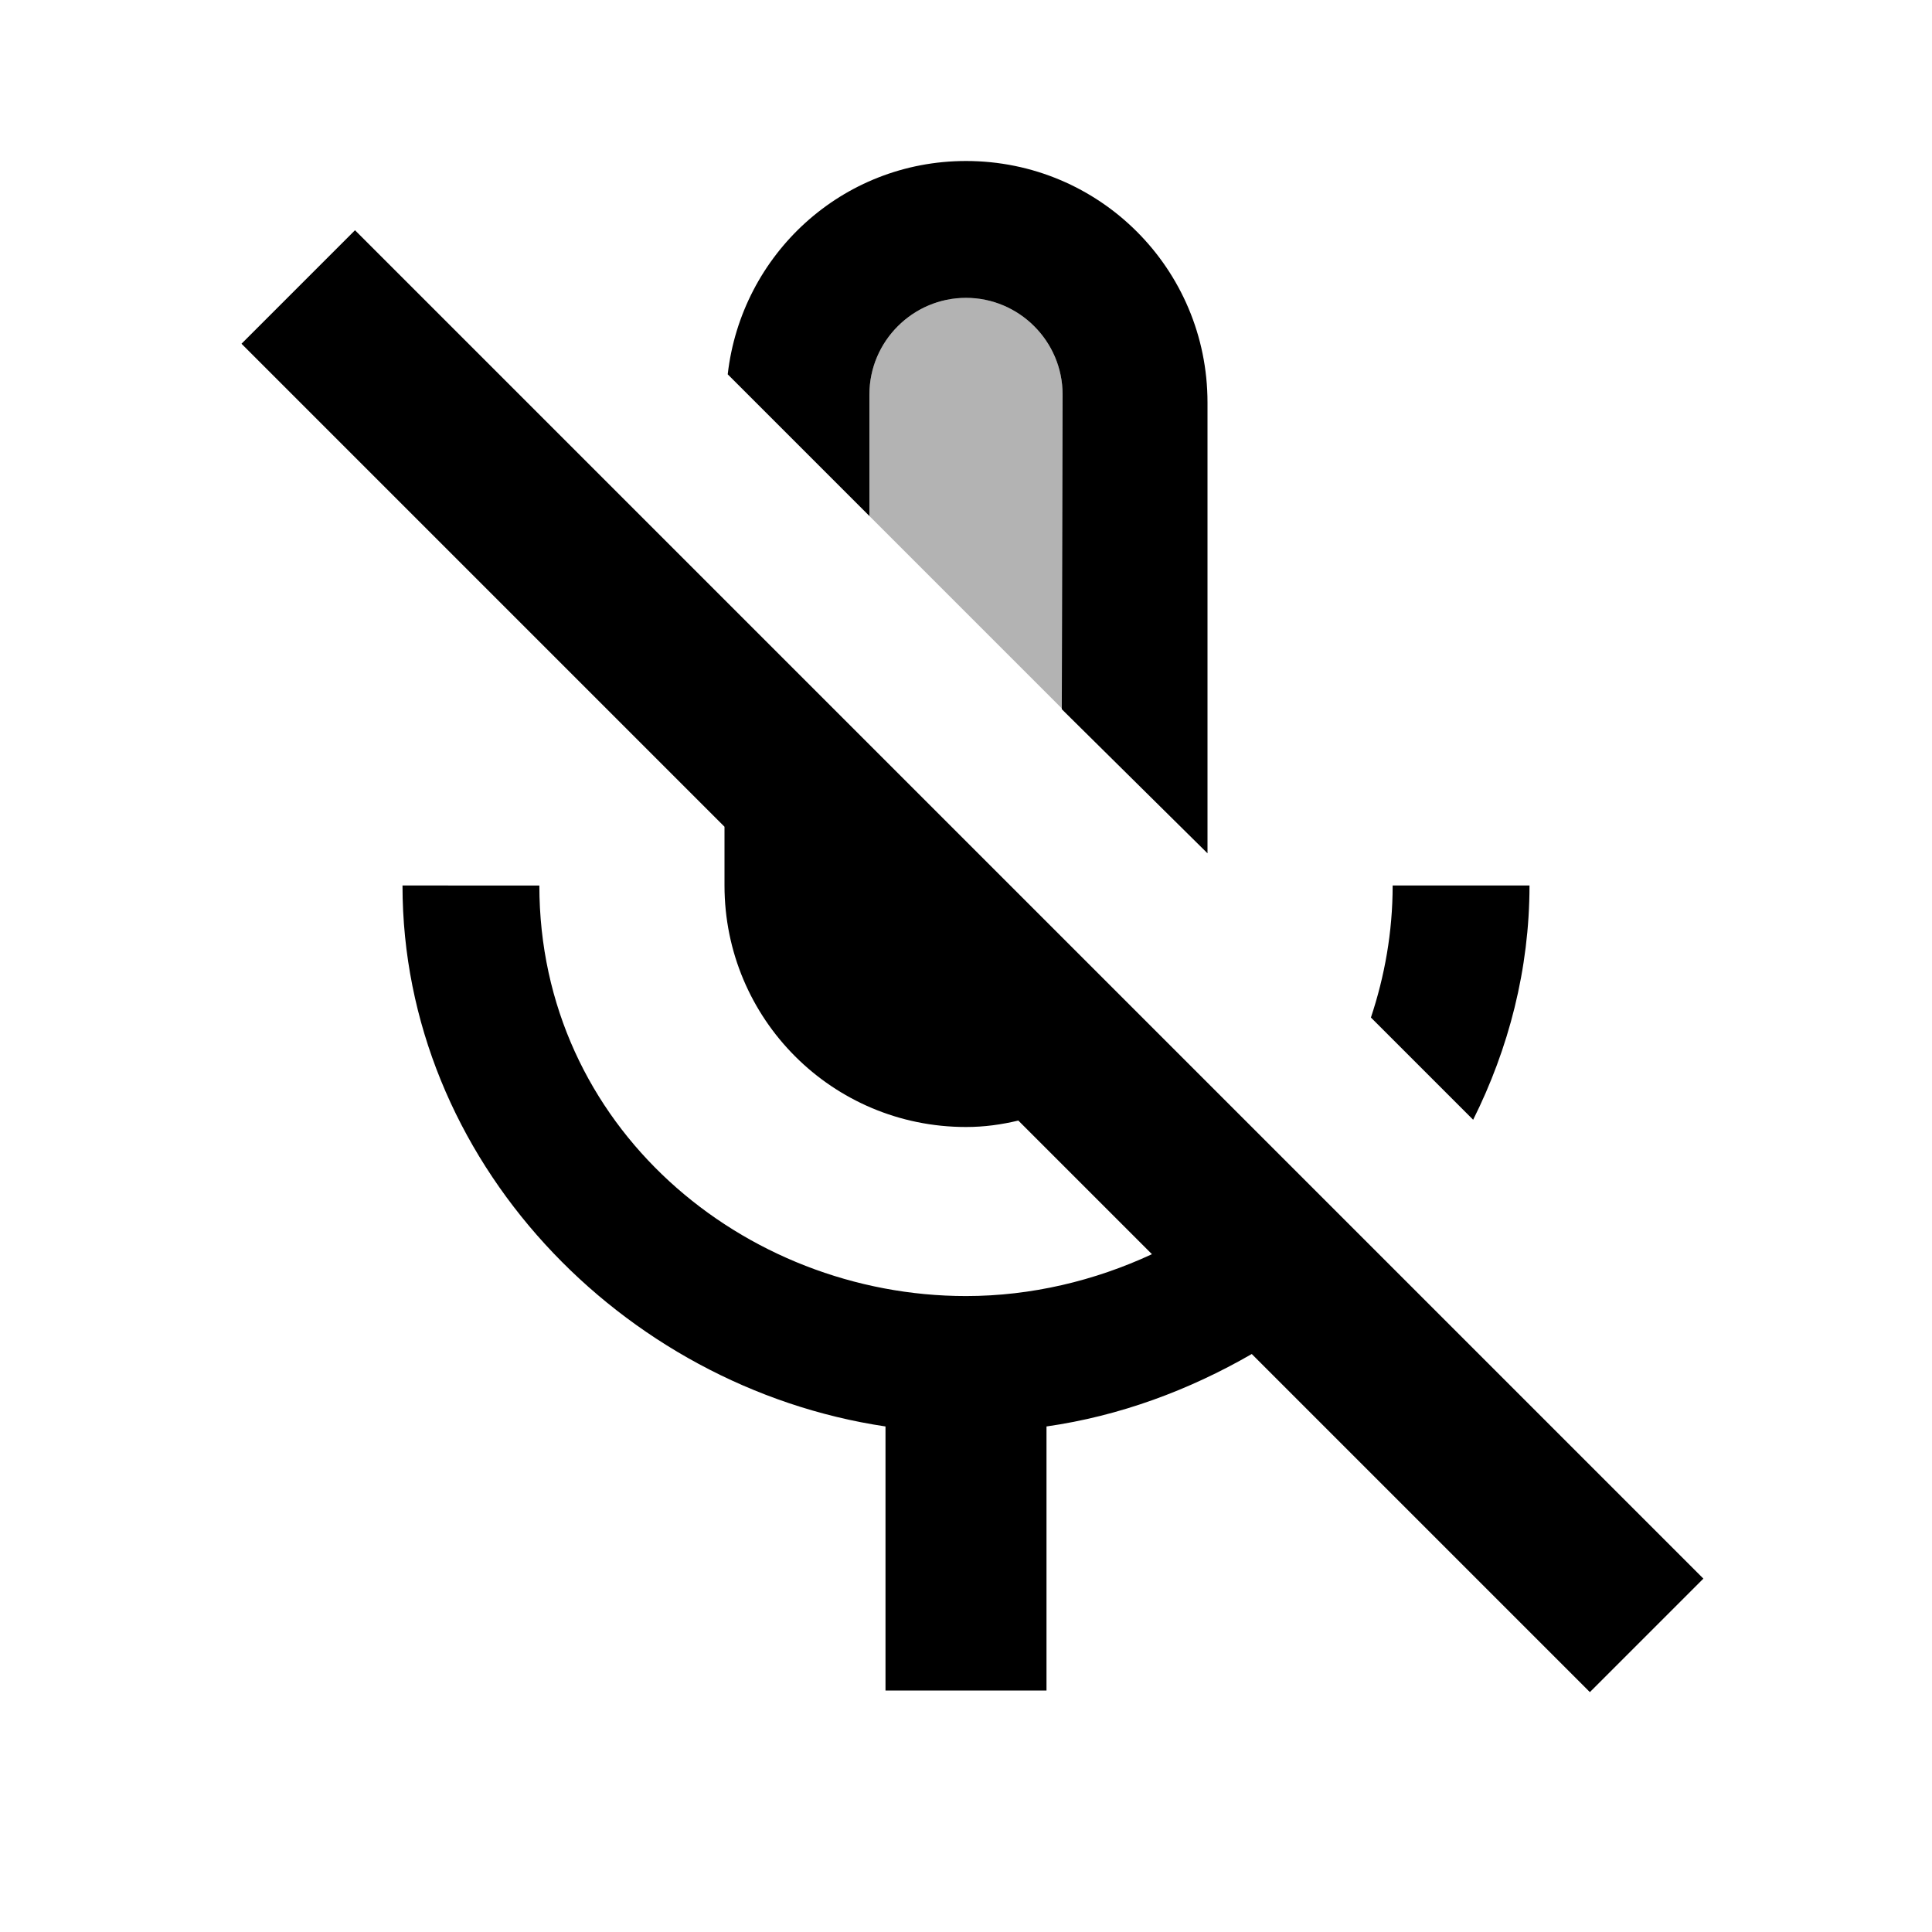 <?xml version="1.0" encoding="utf-8"?>
<!-- Generator: Adobe Illustrator 19.1.0, SVG Export Plug-In . SVG Version: 6.00 Build 0)  -->
<svg version="1.1" xmlns="http://www.w3.org/2000/svg" xmlns:xlink="http://www.w3.org/1999/xlink" x="0px" y="0px" width="24px"
	 height="24px" viewBox="0 0 24 24" enable-background="new 0 0 24 24" xml:space="preserve">
<g id="Bounding_Boxes">
	<path fill="none" d="M0,0h24v24H0V0z"/>
</g>
<g id="Duotone" fill="currentColor">
	<g id="ui_x5F_spec_x5F_header_copy">
	</g>
	<g>
		<path opacity="0.3" d="M12,3.7c-0.66,0-1.2,0.54-1.2,1.2v1.51l2.39,2.39L13.2,4.9C13.2,4.24,12.66,3.7,12,3.7z"/>
		<path d="M19,11h-1.7c0,0.58-0.1,1.13-0.27,1.64l1.27,1.27C18.74,13.03,19,12.04,19,11z"/>
		<path d="M4.41,2.86L3,4.27l6,6V11c0,1.66,1.34,3,3,3c0.23,0,0.44-0.03,0.65-0.08l1.66,1.66c-0.71,0.33-1.5,0.52-2.31,0.52
			c-2.76,0-5.3-2.1-5.3-5.1H5c0,3.41,2.72,6.23,6,6.72V21h2v-3.28c0.91-0.13,1.77-0.45,2.55-0.9l4.2,4.2l1.41-1.41L4.41,2.86z"/>
		<path d="M10.8,4.9c0-0.66,0.54-1.2,1.2-1.2s1.2,0.54,1.2,1.2l-0.01,3.91L15,10.6V5c0-1.66-1.34-3-3-3c-1.54,0-2.79,1.16-2.96,2.65
			l1.76,1.76V4.9z"/>
	</g>
</g>
</svg>
